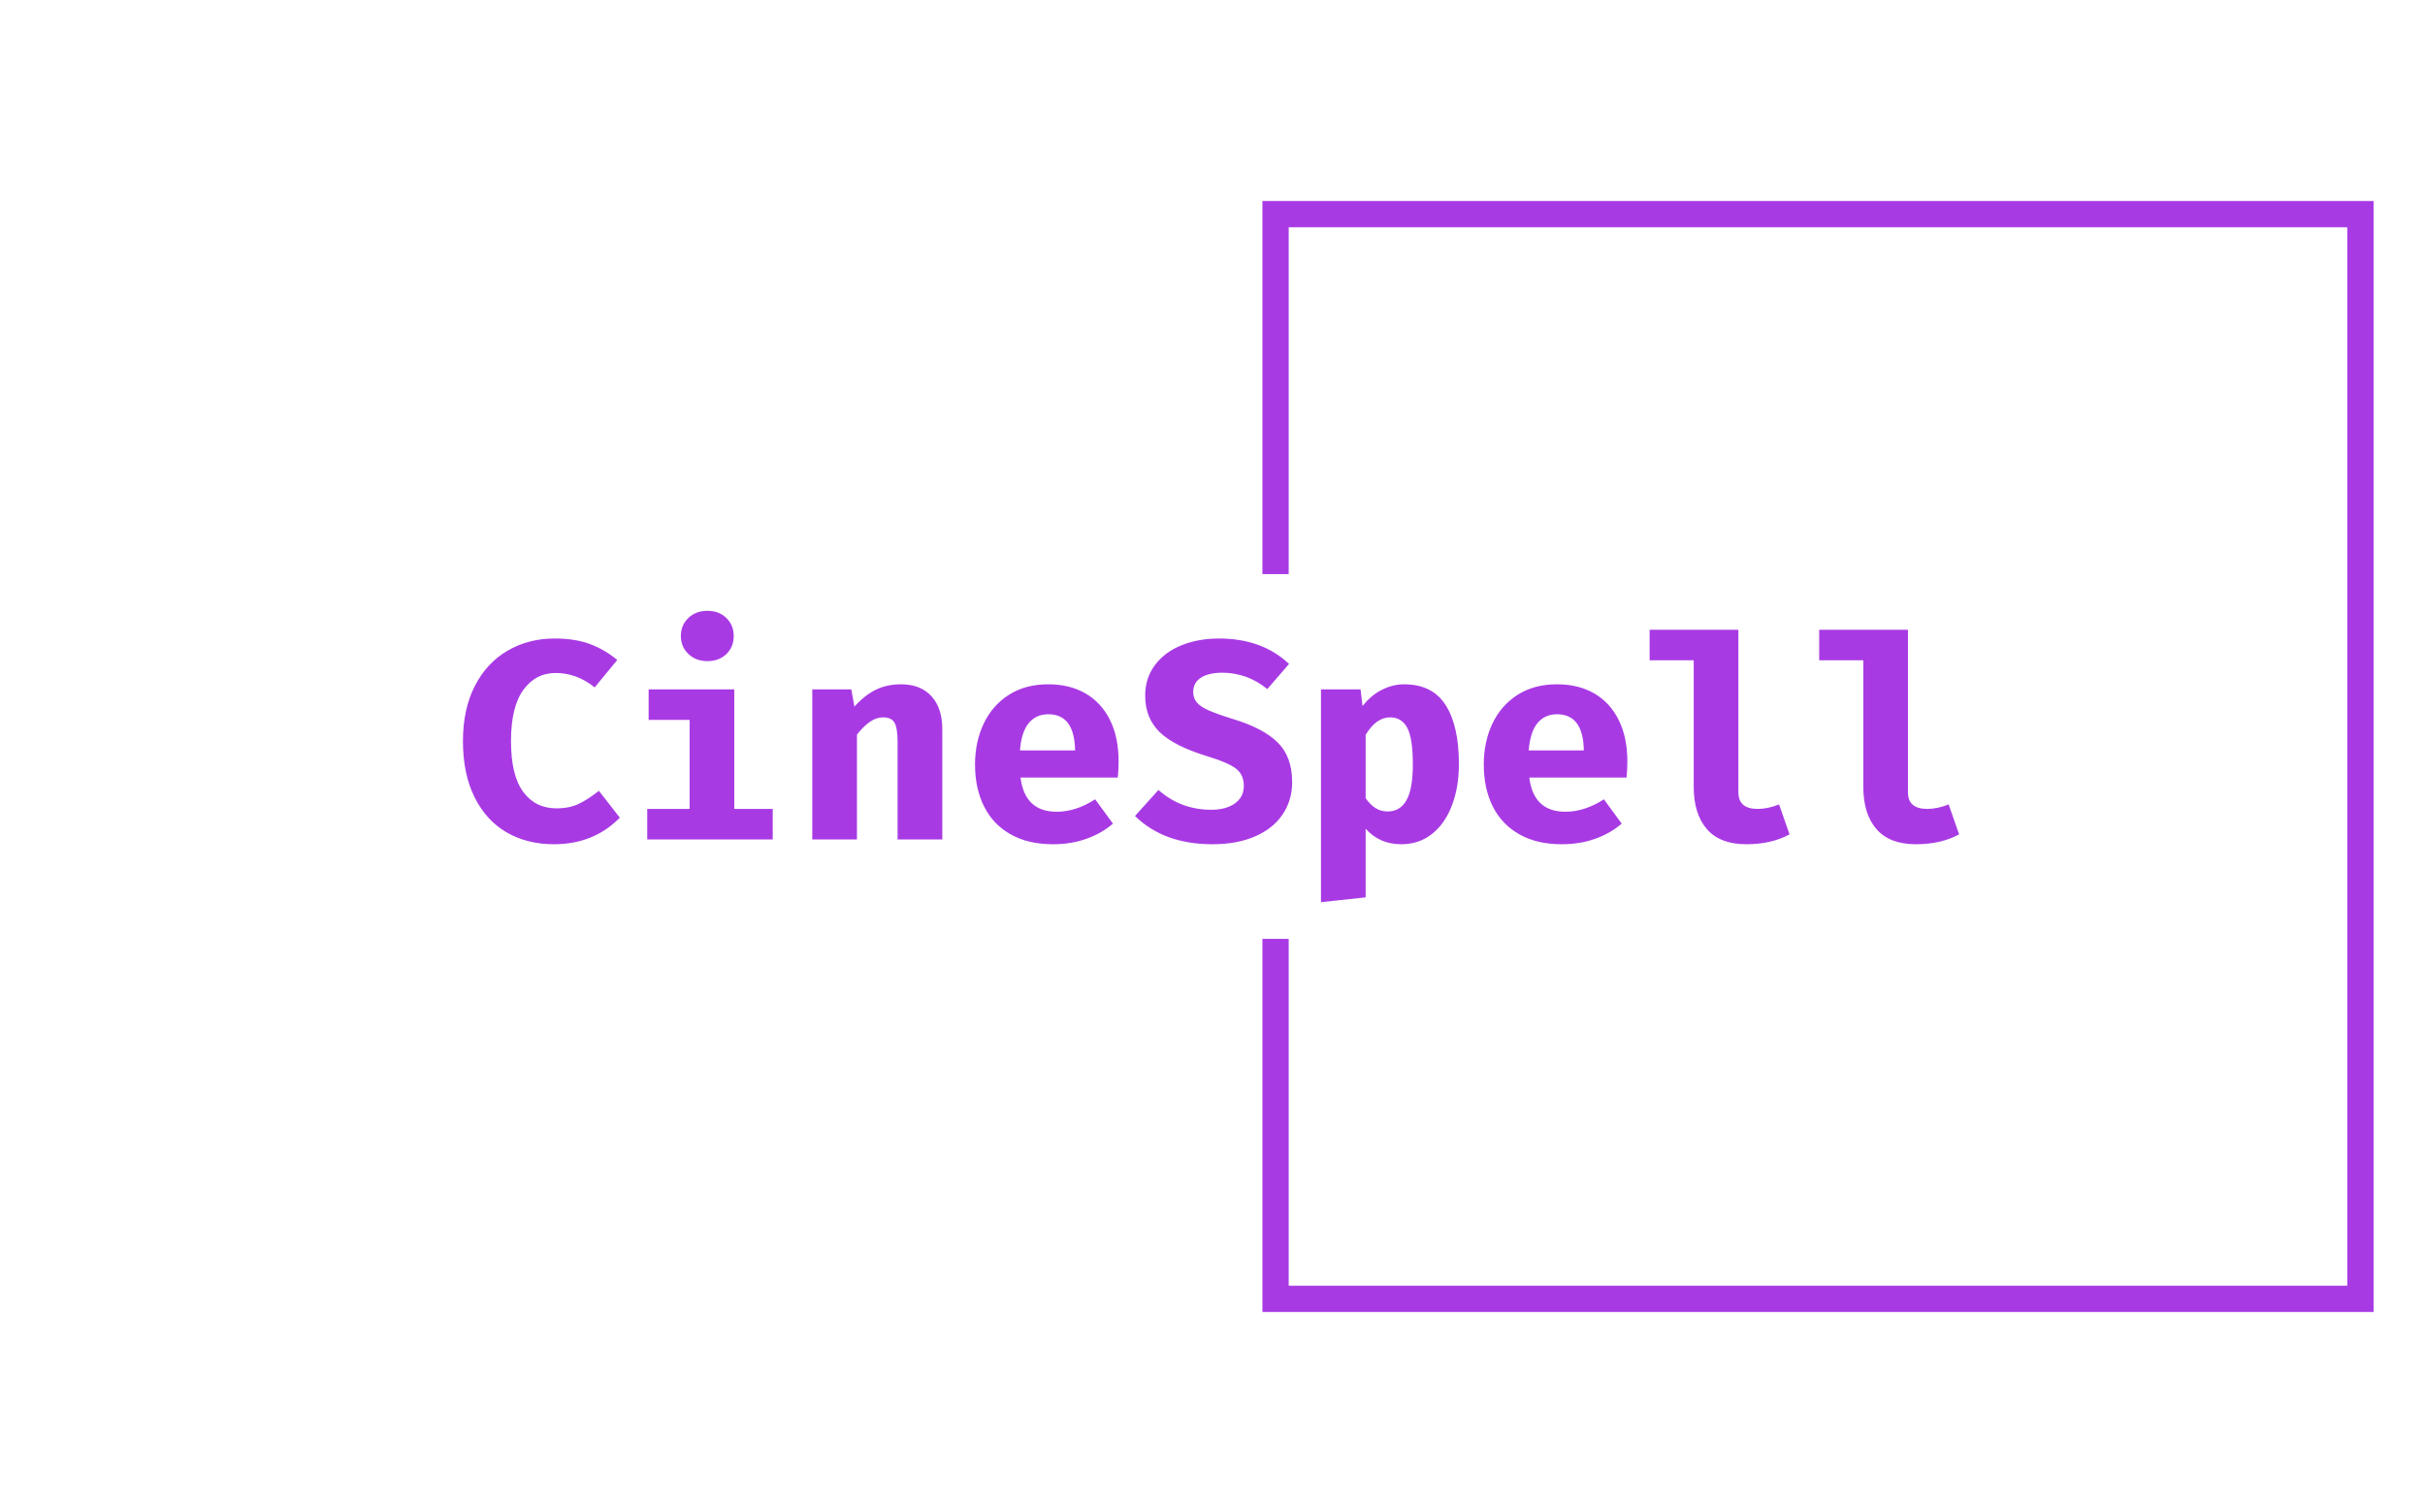 <svg xmlns="http://www.w3.org/2000/svg" version="1.1" xmlns:xlink="http://www.w3.org/1999/xlink" xmlns:svgjs="http://svgjs.dev/svgjs" width="2000" height="1247" viewBox="0 0 2000 1247"><g transform="matrix(1,0,0,1,-1.212,0.505)"><svg viewBox="0 0 396 247" data-background-color="#000000" preserveAspectRatio="xMidYMid meet" height="1247" width="2000" xmlns="http://www.w3.org/2000/svg" xmlns:xlink="http://www.w3.org/1999/xlink"><g id="tight-bounds" transform="matrix(1,0,0,1,0.24,-0.1)"><svg viewBox="0 0 395.52 247.2" height="247.2" width="395.52"><g><svg></svg></g><g><svg viewBox="0 0 395.52 247.2" height="247.2" width="395.52"><g transform="matrix(1,0,0,1,75.544,99.799)"><svg viewBox="0 0 244.431 47.603" height="47.603" width="244.431"><g><svg viewBox="0 0 244.431 47.603" height="47.603" width="244.431"><g><svg viewBox="0 0 244.431 47.603" height="47.603" width="244.431"><g><svg viewBox="0 0 244.431 47.603" height="47.603" width="244.431"><g id="textblocktransform"><svg viewBox="0 0 244.431 47.603" height="47.603" width="244.431" id="textblock"><g><svg viewBox="0 0 244.431 47.603" height="47.603" width="244.431"><g transform="matrix(1,0,0,1,0,0)"><svg width="244.431" viewBox="1.7 -40.45 264.68 51.55" height="47.603" data-palette-color="#a83ae4"><path d="M17.9-35.55Q21.5-35.55 24.1-34.6 26.7-33.65 29-31.75L29-31.75 25-26.9Q21.85-29.45 18.1-29.45L18.1-29.45Q14.55-29.45 12.38-26.45 10.2-23.45 10.2-17.4L10.2-17.4Q10.2-11.35 12.35-8.43 14.5-5.5 18.25-5.5L18.25-5.5Q20.55-5.5 22.2-6.3 23.85-7.1 25.75-8.6L25.75-8.6 29.45-3.85Q24.85 0.85 17.8 0.85L17.8 0.85Q13.05 0.85 9.43-1.25 5.8-3.35 3.75-7.48 1.7-11.6 1.7-17.4L1.7-17.4Q1.7-23.05 3.8-27.15 5.9-31.25 9.6-33.4 13.3-35.55 17.9-35.55L17.9-35.55ZM44.95-40.45Q47-40.45 48.3-39.18 49.6-37.9 49.6-36L49.6-36Q49.6-34.05 48.3-32.8 47-31.55 44.95-31.55L44.95-31.55Q42.9-31.55 41.57-32.83 40.25-34.1 40.25-36L40.25-36Q40.25-37.9 41.57-39.18 42.9-40.45 44.95-40.45L44.95-40.45ZM49.7-26.55L49.7-5.4 56.5-5.4 56.5 0 34.3 0 34.3-5.4 41.8-5.4 41.8-21.15 34.55-21.15 34.55-26.55 49.7-26.55ZM63.5 0L63.5-26.55 70.4-26.55 70.95-23.5Q72.75-25.5 74.72-26.48 76.7-27.45 79.2-27.45L79.2-27.45Q82.65-27.45 84.57-25.35 86.5-23.25 86.5-19.5L86.5-19.5 86.5 0 78.59 0 78.59-17.2Q78.59-19.7 78.05-20.65 77.5-21.6 76.05-21.6L76.05-21.6Q74.84-21.6 73.72-20.83 72.59-20.05 71.4-18.55L71.4-18.55 71.4 0 63.5 0ZM100.34-10.95Q101.09-4.9 106.74-4.9L106.74-4.9Q110.14-4.9 113.54-7.1L113.54-7.1 116.69-2.8Q114.74-1.1 112.04-0.13 109.34 0.85 106.09 0.85L106.09 0.85Q101.64 0.85 98.54-0.93 95.44-2.7 93.87-5.88 92.29-9.05 92.29-13.25L92.29-13.25Q92.29-17.25 93.82-20.48 95.34-23.7 98.27-25.58 101.19-27.45 105.24-27.45L105.24-27.45Q109.04-27.45 111.84-25.83 114.64-24.2 116.17-21.13 117.69-18.05 117.69-13.8L117.69-13.8Q117.69-12.15 117.54-10.95L117.54-10.95 100.34-10.95ZM105.24-22.15Q103.09-22.15 101.79-20.58 100.49-19 100.24-15.75L100.24-15.75 109.99-15.75Q109.89-22.15 105.24-22.15L105.24-22.15ZM148.39-10.15Q148.39-6.9 146.69-4.4 144.99-1.9 141.81-0.53 138.64 0.85 134.29 0.85L134.29 0.85Q125.69 0.85 120.59-4.15L120.59-4.15 124.74-8.75Q128.69-5.25 134.09-5.25L134.09-5.25Q136.69-5.25 138.27-6.38 139.84-7.5 139.84-9.5L139.84-9.5Q139.84-11.4 138.52-12.48 137.19-13.55 133.59-14.65L133.59-14.65Q127.49-16.5 124.94-19 122.39-21.5 122.39-25.45L122.39-25.45Q122.39-28.55 124.12-30.85 125.84-33.15 128.81-34.35 131.79-35.55 135.44-35.55L135.44-35.55Q143.09-35.55 147.84-31.05L147.84-31.05 143.99-26.6Q142.24-28.05 140.22-28.78 138.19-29.5 136.04-29.5L136.04-29.5Q133.64-29.5 132.27-28.63 130.89-27.75 130.89-26.1L130.89-26.1Q130.89-25 131.52-24.25 132.14-23.5 133.59-22.85 135.04-22.2 137.94-21.3L137.94-21.3Q143.24-19.7 145.81-17.18 148.39-14.65 148.39-10.15L148.39-10.15ZM168.19-27.45Q173.19-27.45 175.54-23.78 177.89-20.1 177.89-13.35L177.89-13.35Q177.89-9.25 176.66-6.03 175.44-2.8 173.14-0.98 170.84 0.85 167.69 0.85L167.69 0.85Q163.84 0.85 161.39-1.9L161.39-1.9 161.39 10.25 153.49 11.1 153.49-26.55 160.49-26.55 160.84-23.6Q162.39-25.55 164.31-26.5 166.24-27.45 168.19-27.45L168.19-27.45ZM165.74-21.6Q163.24-21.6 161.39-18.5L161.39-18.5 161.39-7.3Q162.24-6.1 163.16-5.53 164.09-4.95 165.29-4.95L165.29-4.95Q167.49-4.95 168.61-6.93 169.74-8.9 169.74-13.25L169.74-13.25Q169.74-17.95 168.74-19.78 167.74-21.6 165.74-21.6L165.74-21.6ZM190.34-10.95Q191.09-4.9 196.74-4.9L196.74-4.9Q200.14-4.9 203.54-7.1L203.54-7.1 206.69-2.8Q204.74-1.1 202.04-0.13 199.34 0.85 196.09 0.85L196.09 0.85Q191.64 0.85 188.54-0.93 185.44-2.7 183.86-5.88 182.29-9.05 182.29-13.25L182.29-13.25Q182.29-17.25 183.81-20.48 185.34-23.7 188.26-25.58 191.19-27.45 195.24-27.45L195.24-27.45Q199.04-27.45 201.84-25.83 204.64-24.2 206.16-21.13 207.69-18.05 207.69-13.8L207.69-13.8Q207.69-12.15 207.54-10.95L207.54-10.95 190.34-10.95ZM195.24-22.15Q193.09-22.15 191.79-20.58 190.49-19 190.24-15.75L190.24-15.75 199.99-15.75Q199.89-22.15 195.24-22.15L195.24-22.15ZM227.33-37.1L227.33-8.35Q227.33-5.4 230.73-5.4L230.73-5.4Q232.58-5.4 234.53-6.2L234.53-6.2 236.38-0.9Q233.18 0.85 228.73 0.85L228.73 0.85Q224.08 0.85 221.76-1.83 219.43-4.5 219.43-9.35L219.43-9.35 219.43-31.7 211.63-31.7 211.63-37.1 227.33-37.1ZM257.33-37.1L257.33-8.35Q257.33-5.4 260.73-5.4L260.73-5.4Q262.58-5.4 264.53-6.2L264.53-6.2 266.38-0.9Q263.18 0.85 258.73 0.85L258.73 0.85Q254.08 0.85 251.76-1.83 249.43-4.5 249.43-9.35L249.43-9.35 249.43-31.7 241.63-31.7 241.63-37.1 257.33-37.1Z" opacity="1" transform="matrix(1,0,0,1,0,0)" fill="#a83ae4" class="wordmark-text-0" data-fill-palette-color="primary" id="text-0"></path></svg></g></svg></g></svg></g></svg></g></svg></g></svg></g></svg></g><path d="M206.154 93.799L206.154 32.84 387.674 32.84 387.674 214.36 206.154 214.36 206.154 153.401 210.447 153.401 210.447 210.067 383.381 210.067 383.381 37.133 210.447 37.133 210.447 93.799Z" fill="#a83ae4" stroke="transparent" data-fill-palette-color="primary"></path></svg></g><defs></defs></svg><rect width="395.52" height="247.2" fill="none" stroke="none" visibility="hidden"></rect></g></svg></g></svg>